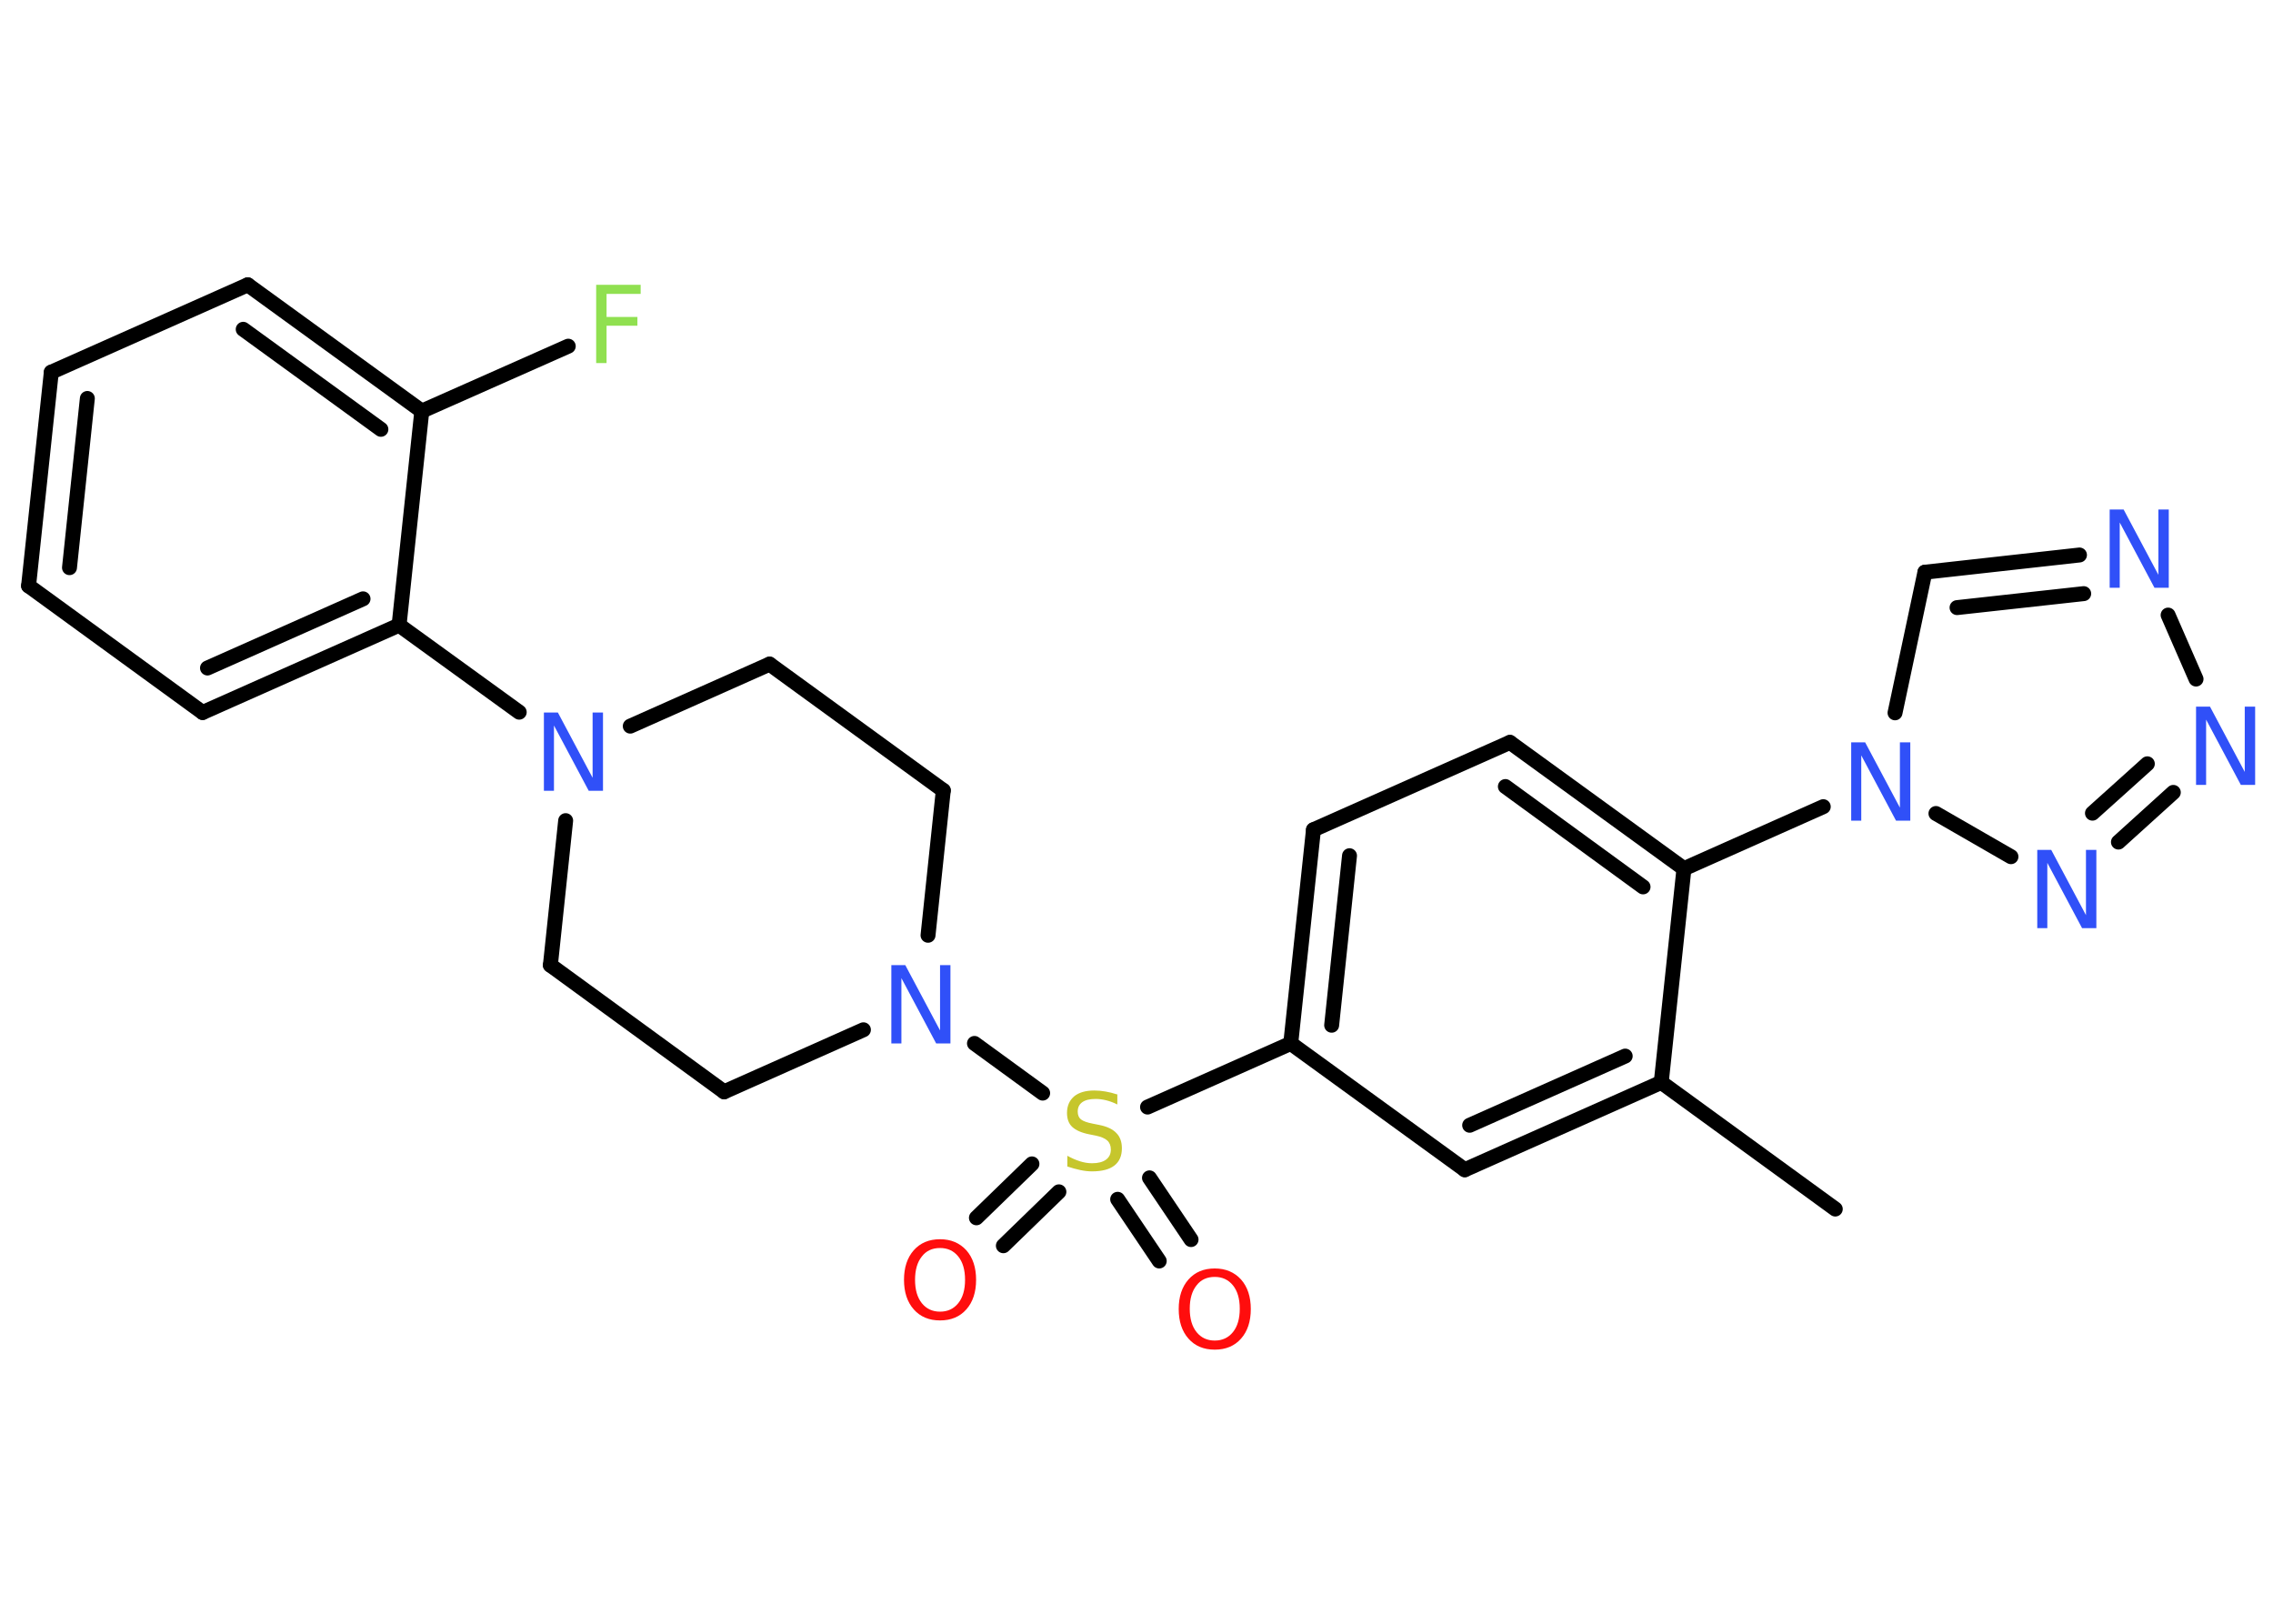 <?xml version='1.0' encoding='UTF-8'?>
<!DOCTYPE svg PUBLIC "-//W3C//DTD SVG 1.1//EN" "http://www.w3.org/Graphics/SVG/1.1/DTD/svg11.dtd">
<svg version='1.2' xmlns='http://www.w3.org/2000/svg' xmlns:xlink='http://www.w3.org/1999/xlink' width='70.0mm' height='50.0mm' viewBox='0 0 70.0 50.0'>
  <desc>Generated by the Chemistry Development Kit (http://github.com/cdk)</desc>
  <g stroke-linecap='round' stroke-linejoin='round' stroke='#000000' stroke-width='.46' fill='#3050F8'>
    <rect x='.0' y='.0' width='70.0' height='50.0' fill='#FFFFFF' stroke='none'/>
    <g id='mol1' class='mol'>
      <line id='mol1bnd1' class='bond' x1='56.52' y1='37.23' x2='51.16' y2='33.33'/>
      <g id='mol1bnd2' class='bond'>
        <line x1='45.11' y1='36.02' x2='51.16' y2='33.33'/>
        <line x1='45.26' y1='34.65' x2='50.05' y2='32.52'/>
      </g>
      <line id='mol1bnd3' class='bond' x1='45.11' y1='36.02' x2='39.75' y2='32.13'/>
      <line id='mol1bnd4' class='bond' x1='39.75' y1='32.13' x2='35.34' y2='34.09'/>
      <g id='mol1bnd5' class='bond'>
        <line x1='32.61' y1='36.7' x2='30.9' y2='38.36'/>
        <line x1='31.78' y1='35.84' x2='30.07' y2='37.5'/>
      </g>
      <g id='mol1bnd6' class='bond'>
        <line x1='35.4' y1='36.27' x2='36.68' y2='38.17'/>
        <line x1='34.42' y1='36.93' x2='35.7' y2='38.83'/>
      </g>
      <line id='mol1bnd7' class='bond' x1='32.11' y1='33.66' x2='30.01' y2='32.13'/>
      <line id='mol1bnd8' class='bond' x1='26.59' y1='31.71' x2='22.3' y2='33.62'/>
      <line id='mol1bnd9' class='bond' x1='22.3' y1='33.62' x2='16.95' y2='29.72'/>
      <line id='mol1bnd10' class='bond' x1='16.95' y1='29.72' x2='17.42' y2='25.27'/>
      <line id='mol1bnd11' class='bond' x1='15.99' y1='21.93' x2='12.29' y2='19.25'/>
      <g id='mol1bnd12' class='bond'>
        <line x1='6.24' y1='21.94' x2='12.29' y2='19.25'/>
        <line x1='6.39' y1='20.57' x2='11.18' y2='18.44'/>
      </g>
      <line id='mol1bnd13' class='bond' x1='6.24' y1='21.94' x2='.88' y2='18.04'/>
      <g id='mol1bnd14' class='bond'>
        <line x1='1.58' y1='11.46' x2='.88' y2='18.04'/>
        <line x1='2.69' y1='12.27' x2='2.14' y2='17.48'/>
      </g>
      <line id='mol1bnd15' class='bond' x1='1.58' y1='11.46' x2='7.63' y2='8.77'/>
      <g id='mol1bnd16' class='bond'>
        <line x1='12.99' y1='12.66' x2='7.63' y2='8.77'/>
        <line x1='11.73' y1='13.22' x2='7.49' y2='10.14'/>
      </g>
      <line id='mol1bnd17' class='bond' x1='12.29' y1='19.25' x2='12.99' y2='12.66'/>
      <line id='mol1bnd18' class='bond' x1='12.99' y1='12.66' x2='17.5' y2='10.66'/>
      <line id='mol1bnd19' class='bond' x1='19.41' y1='22.36' x2='23.7' y2='20.45'/>
      <line id='mol1bnd20' class='bond' x1='23.7' y1='20.45' x2='29.05' y2='24.34'/>
      <line id='mol1bnd21' class='bond' x1='28.58' y1='28.8' x2='29.05' y2='24.34'/>
      <g id='mol1bnd22' class='bond'>
        <line x1='40.45' y1='25.55' x2='39.75' y2='32.13'/>
        <line x1='41.56' y1='26.35' x2='41.01' y2='31.57'/>
      </g>
      <line id='mol1bnd23' class='bond' x1='40.45' y1='25.55' x2='46.5' y2='22.86'/>
      <g id='mol1bnd24' class='bond'>
        <line x1='51.86' y1='26.75' x2='46.5' y2='22.86'/>
        <line x1='50.6' y1='27.31' x2='46.36' y2='24.22'/>
      </g>
      <line id='mol1bnd25' class='bond' x1='51.16' y1='33.33' x2='51.86' y2='26.75'/>
      <line id='mol1bnd26' class='bond' x1='51.86' y1='26.75' x2='56.15' y2='24.84'/>
      <line id='mol1bnd27' class='bond' x1='58.36' y1='21.95' x2='59.28' y2='17.62'/>
      <g id='mol1bnd28' class='bond'>
        <line x1='64.04' y1='17.09' x2='59.28' y2='17.62'/>
        <line x1='64.17' y1='18.28' x2='60.27' y2='18.71'/>
      </g>
      <line id='mol1bnd29' class='bond' x1='66.77' y1='18.94' x2='67.63' y2='20.91'/>
      <g id='mol1bnd30' class='bond'>
        <line x1='65.24' y1='25.93' x2='66.93' y2='24.4'/>
        <line x1='64.44' y1='25.04' x2='66.13' y2='23.52'/>
      </g>
      <line id='mol1bnd31' class='bond' x1='59.62' y1='25.05' x2='61.93' y2='26.38'/>
      <path id='mol1atm5' class='atom' d='M34.41 33.69v.32q-.18 -.09 -.35 -.13q-.16 -.04 -.32 -.04q-.27 .0 -.41 .1q-.14 .1 -.14 .29q.0 .16 .1 .24q.1 .08 .36 .13l.2 .04q.36 .07 .53 .25q.17 .17 .17 .47q.0 .35 -.23 .53q-.23 .18 -.69 .18q-.17 .0 -.36 -.04q-.19 -.04 -.4 -.11v-.33q.2 .11 .39 .17q.19 .06 .37 .06q.28 .0 .43 -.11q.15 -.11 .15 -.31q.0 -.18 -.11 -.28q-.11 -.1 -.35 -.15l-.2 -.04q-.36 -.07 -.53 -.23q-.16 -.15 -.16 -.43q.0 -.32 .22 -.51q.22 -.18 .62 -.18q.17 .0 .34 .03q.18 .03 .36 .09z' stroke='none' fill='#C6C62C'/>
      <path id='mol1atm6' class='atom' d='M28.95 38.43q-.36 .0 -.56 .26q-.21 .26 -.21 .72q.0 .46 .21 .72q.21 .26 .56 .26q.35 .0 .56 -.26q.21 -.26 .21 -.72q.0 -.46 -.21 -.72q-.21 -.26 -.56 -.26zM28.95 38.16q.5 .0 .81 .34q.3 .34 .3 .91q.0 .57 -.3 .91q-.3 .34 -.81 .34q-.51 .0 -.81 -.34q-.3 -.34 -.3 -.91q.0 -.57 .3 -.91q.3 -.34 .81 -.34z' stroke='none' fill='#FF0D0D'/>
      <path id='mol1atm7' class='atom' d='M37.41 39.32q-.36 .0 -.56 .26q-.21 .26 -.21 .72q.0 .46 .21 .72q.21 .26 .56 .26q.35 .0 .56 -.26q.21 -.26 .21 -.72q.0 -.46 -.21 -.72q-.21 -.26 -.56 -.26zM37.41 39.06q.5 .0 .81 .34q.3 .34 .3 .91q.0 .57 -.3 .91q-.3 .34 -.81 .34q-.51 .0 -.81 -.34q-.3 -.34 -.3 -.91q.0 -.57 .3 -.91q.3 -.34 .81 -.34z' stroke='none' fill='#FF0D0D'/>
      <path id='mol1atm8' class='atom' d='M27.44 29.72h.44l1.07 2.01v-2.01h.32v2.41h-.44l-1.07 -2.01v2.01h-.31v-2.41z' stroke='none'/>
      <path id='mol1atm11' class='atom' d='M16.74 21.94h.44l1.07 2.01v-2.01h.32v2.41h-.44l-1.07 -2.01v2.01h-.31v-2.41z' stroke='none'/>
      <path id='mol1atm18' class='atom' d='M18.35 8.77h1.38v.28h-1.05v.71h.95v.27h-.95v1.15h-.32v-2.41z' stroke='none' fill='#90E050'/>
      <path id='mol1atm24' class='atom' d='M57.0 22.86h.44l1.07 2.01v-2.01h.32v2.41h-.44l-1.07 -2.01v2.01h-.31v-2.41z' stroke='none'/>
      <path id='mol1atm26' class='atom' d='M64.96 15.69h.44l1.07 2.01v-2.01h.32v2.41h-.44l-1.07 -2.01v2.01h-.31v-2.41z' stroke='none'/>
      <path id='mol1atm27' class='atom' d='M67.62 21.76h.44l1.07 2.01v-2.01h.32v2.41h-.44l-1.07 -2.01v2.01h-.31v-2.41z' stroke='none'/>
      <path id='mol1atm28' class='atom' d='M62.73 26.17h.44l1.07 2.01v-2.01h.32v2.41h-.44l-1.07 -2.01v2.01h-.31v-2.41z' stroke='none'/>
    </g>
  </g>
</svg>

